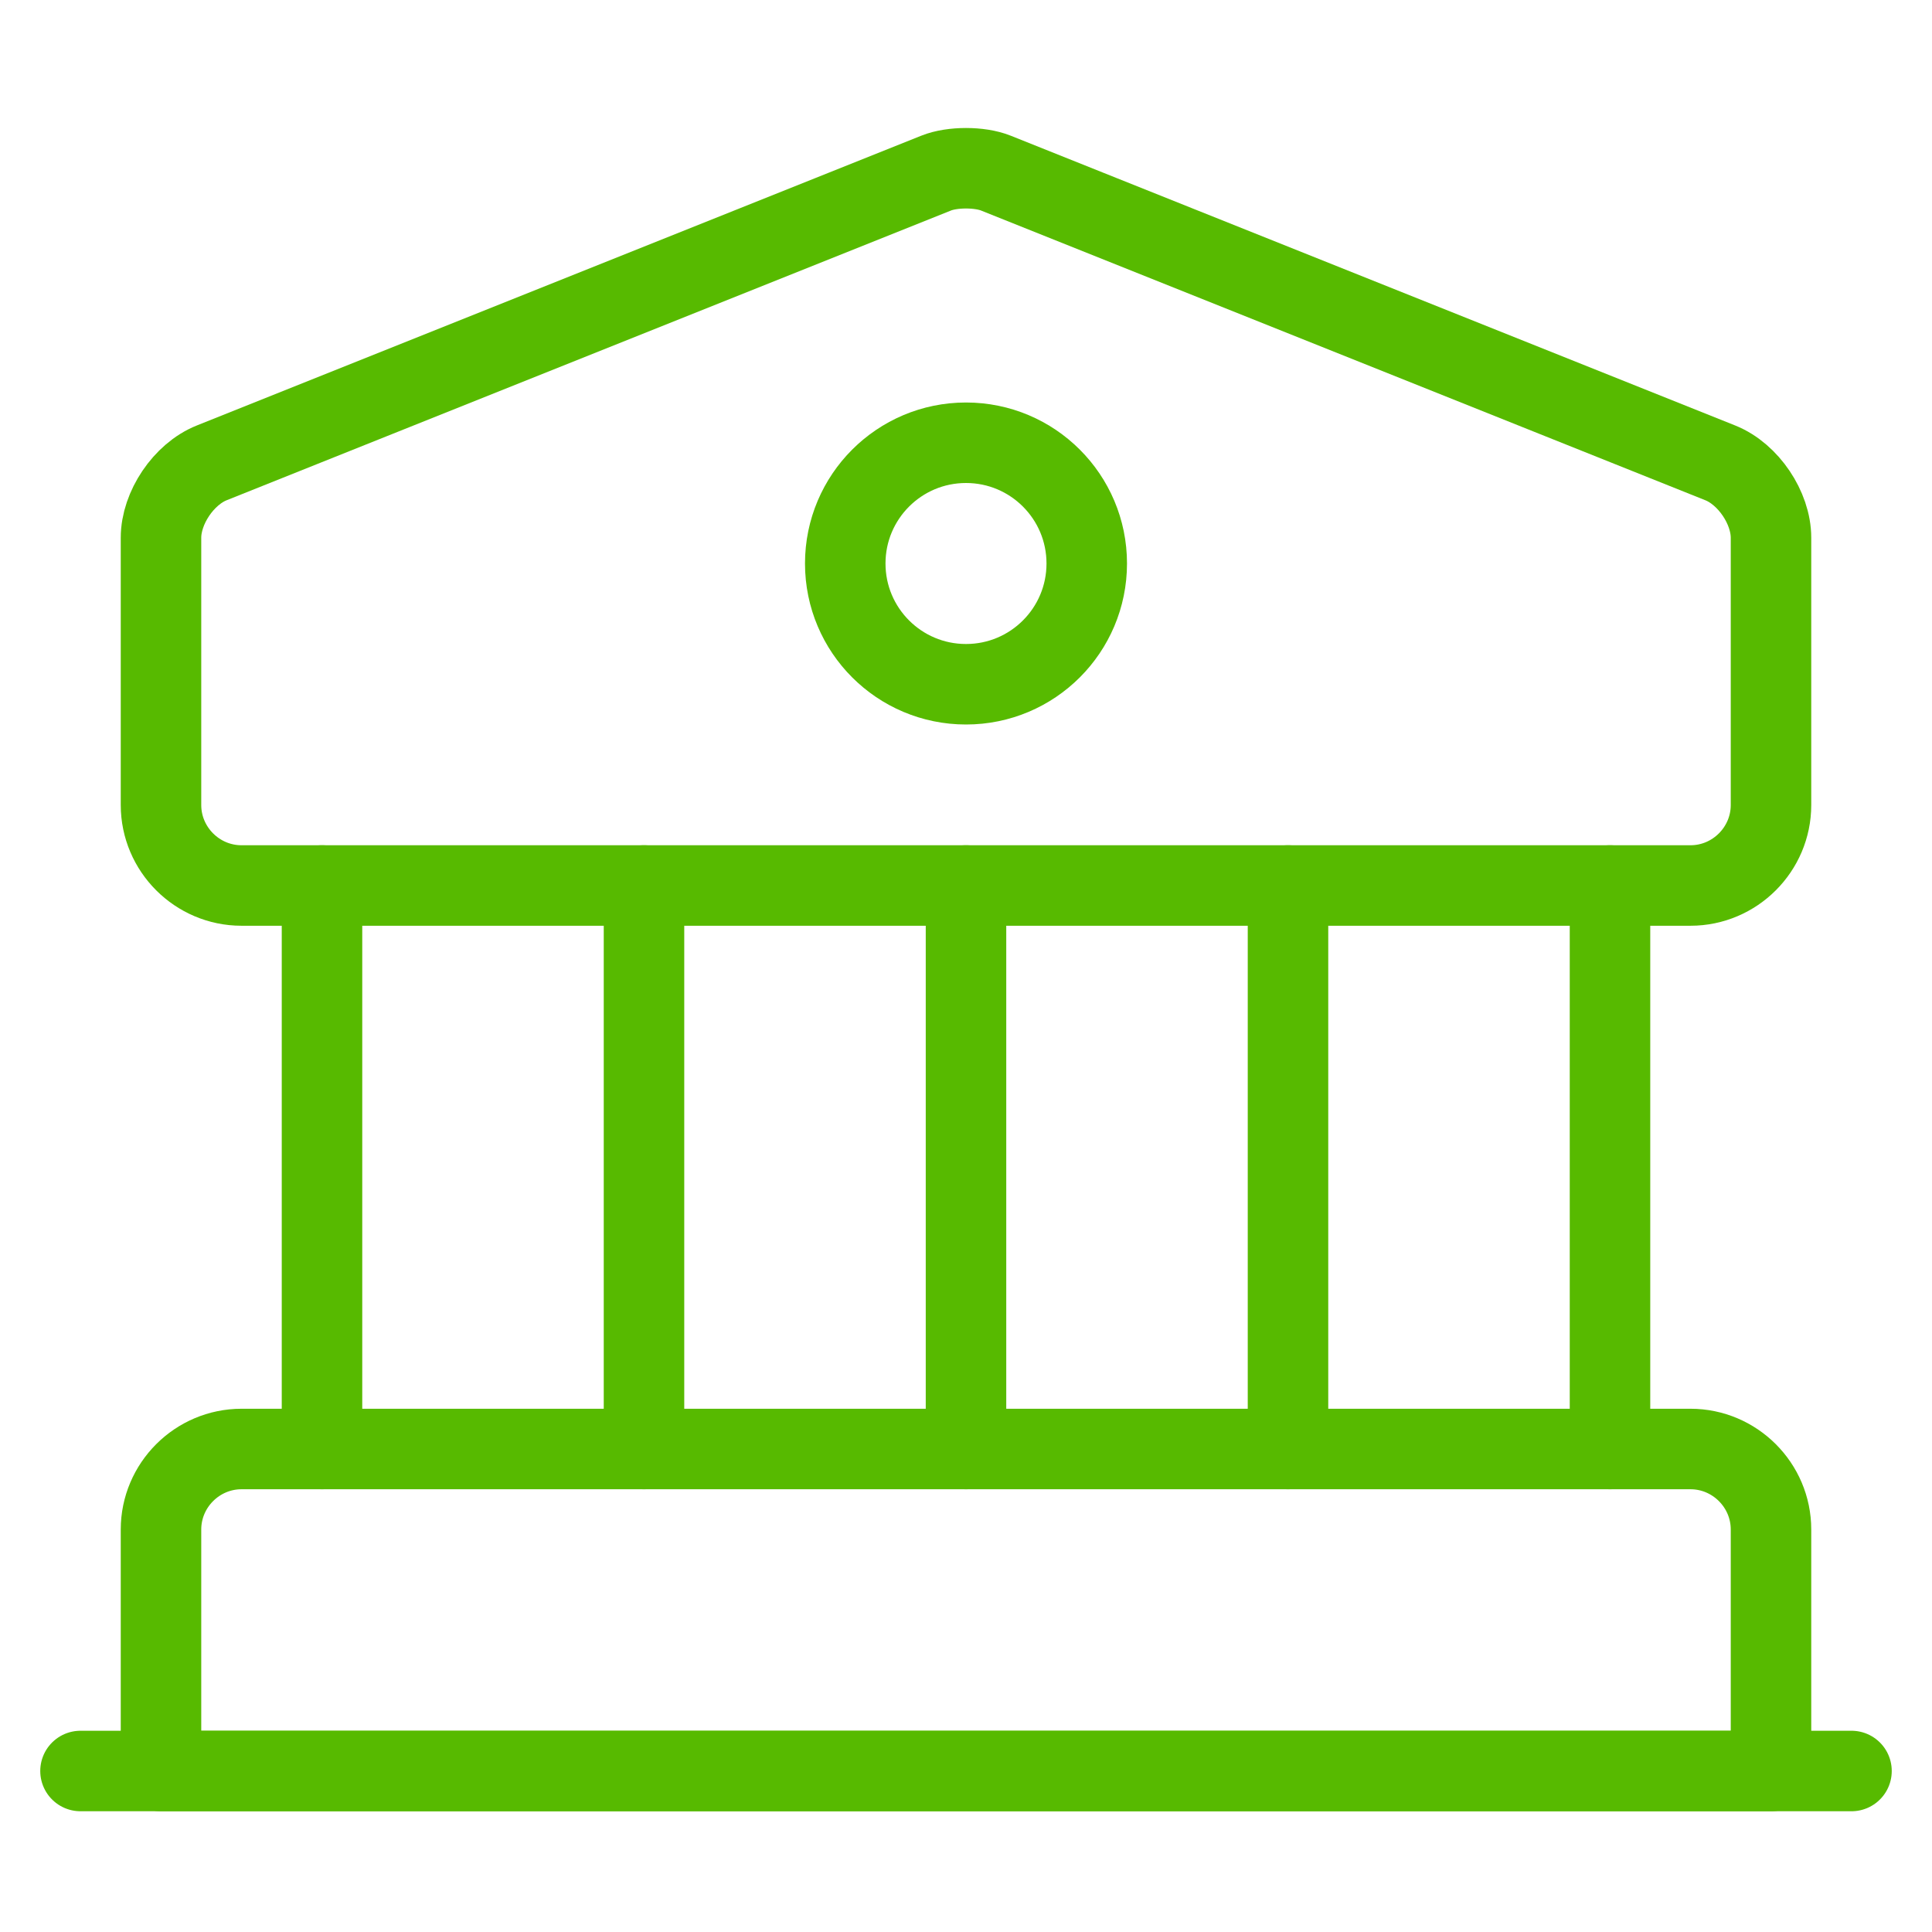 <svg width="36" height="36" viewBox="0 0 36 36" fill="none" xmlns="http://www.w3.org/2000/svg">
<path d="M18.555 3.225L32.055 8.625C32.58 8.835 33 9.465 33 10.02V15C33 15.825 32.325 16.5 31.5 16.5H4.5C3.675 16.5 3 15.825 3 15V10.02C3 9.465 3.42 8.835 3.945 8.625L17.445 3.225C17.745 3.105 18.255 3.105 18.555 3.225Z" stroke="#57BA00" stroke-width="1.5" stroke-miterlimit="10" stroke-linecap="round" stroke-linejoin="round"/>
<path d="M33 33H3V28.5C3 27.675 3.675 27 4.5 27H31.5C32.325 27 33 27.675 33 28.5V33Z" stroke="#57BA00" stroke-width="1.5" stroke-miterlimit="10" stroke-linecap="round" stroke-linejoin="round"/>
<path d="M6 27V16.5" stroke="#57BA00" stroke-width="1.5" stroke-miterlimit="10" stroke-linecap="round" stroke-linejoin="round"/>
<path d="M12 27V16.5" stroke="#57BA00" stroke-width="1.5" stroke-miterlimit="10" stroke-linecap="round" stroke-linejoin="round"/>
<path d="M18 27V16.5" stroke="#57BA00" stroke-width="1.5" stroke-miterlimit="10" stroke-linecap="round" stroke-linejoin="round"/>
<path d="M24 27V16.5" stroke="#57BA00" stroke-width="1.5" stroke-miterlimit="10" stroke-linecap="round" stroke-linejoin="round"/>
<path d="M30 27V16.5" stroke="#57BA00" stroke-width="1.5" stroke-miterlimit="10" stroke-linecap="round" stroke-linejoin="round"/>
<path d="M1.5 33H34.5" stroke="#57BA00" stroke-width="1.5" stroke-miterlimit="10" stroke-linecap="round" stroke-linejoin="round"/>
<path d="M18 12.75C19.243 12.75 20.25 11.743 20.25 10.5C20.25 9.257 19.243 8.25 18 8.25C16.757 8.25 15.75 9.257 15.75 10.5C15.75 11.743 16.757 12.75 18 12.75Z" stroke="#57BA00" stroke-width="1.5" stroke-miterlimit="10" stroke-linecap="round" stroke-linejoin="round"/>
</svg>
